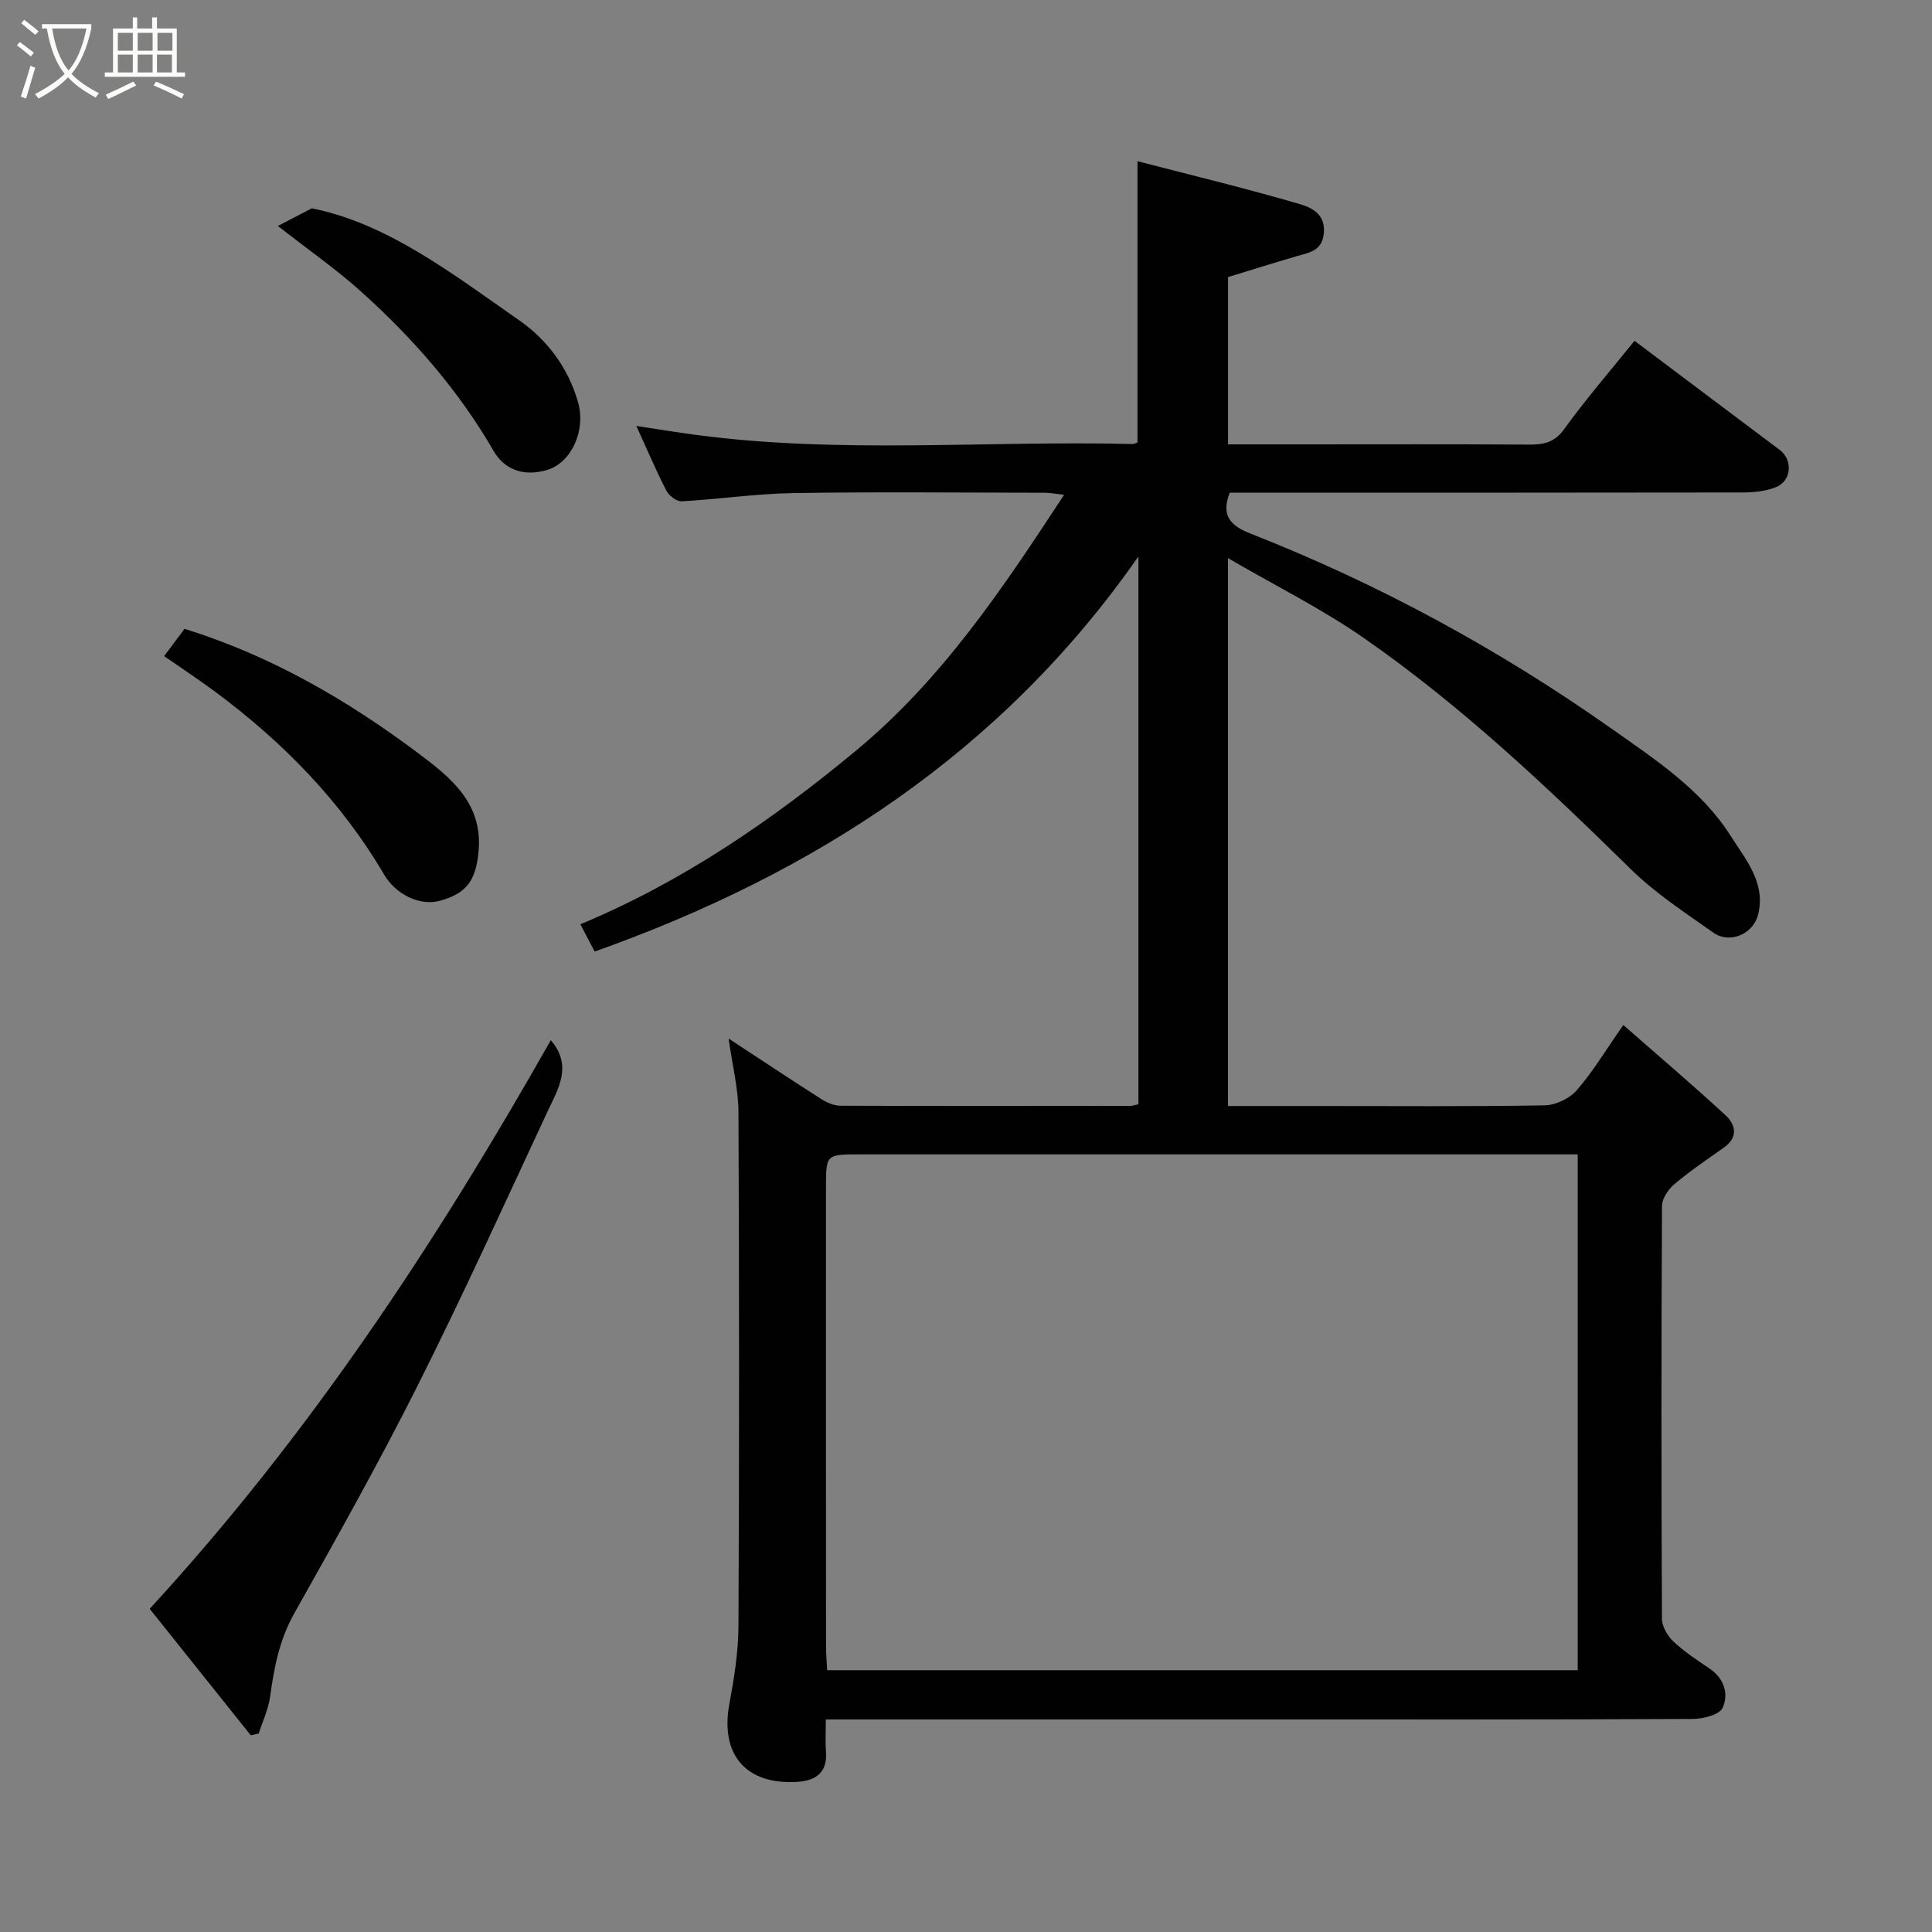 <svg enable-background="new 0 0 400 400" viewBox="0 0 400 400" xmlns="http://www.w3.org/2000/svg"><rect x="0" y="0" width="400" height="400" fill="#808080" stroke="none"/><path d="m6.4 11.7c-1-.8-1.9-1.6-2.9-2.3l.6-.7c.9.7 1.9 1.4 2.9 2.2zm-2.1 8.3c.7-2.1 1.4-4.2 2-6.4.2.1.6.3 1 .4-.7 2.3-1.3 4.4-1.9 6.4zm3-12.8c-1.1-.9-2.1-1.7-2.9-2.4l.6-.7c1 .8 2 1.5 3 2.4zm1.4-1.3v-.9h10.2v.9c-.9 4.2-2.3 7.3-4.1 9.4 1.3 1.4 3.2 2.7 5.7 4-.2.2-.4.5-.7.9-2.5-1.4-4.4-2.7-5.7-4.2-1.4 1.5-3.5 3-6.1 4.4 0 0 0 0-.1-.1-.3-.4-.5-.7-.7-.8 2.7-1.4 4.7-2.8 6.2-4.2-1.8-2.2-3-5.3-3.7-9.4zm9.2 0h-7.1c.6 3.8 1.7 6.7 3.4 8.7 1.7-2 2.9-4.8 3.7-8.7z" fill="#fbfcfa"/><path d="m31.6 3.6h.9v2.3h4.1v9.1h1.7v.9h-16.6v-.9h1.7v-9.1h4.1v-2.3h.9v2.3h3.1v-2.3zm-4 13.3.6.8c-1.9.9-3.8 1.9-5.8 2.8-.2-.3-.3-.6-.5-.9 2-.9 3.9-1.8 5.7-2.7zm-3.2-10.1v3.7h3.1v-3.7zm0 4.5v3.7h3.1v-3.7zm4.1-4.5v3.7h3.1v-3.7zm0 4.5v3.7h3.1v-3.7zm9.1 9.1c-2.1-1.1-4.1-2-5.8-2.7l.5-.8c2.2.9 4.1 1.8 5.8 2.6zm-1.9-13.6h-3.1v3.7h3.1zm-3.2 4.5v3.7h3.1v-3.7z" fill="#fbfcfa"/><g fill="#010101"><path d="m235.51 91.6c0-19.35 0-38.36 0-58.22 11.43 2.96 22.63 5.66 33.67 8.9 2.23.65 5.23 1.98 4.92 5.87-.31 3.82-2.97 4.11-5.61 4.88-4.8 1.41-9.57 2.91-14.24 4.34v34.63h15.6c15.5 0 31-.06 46.5.05 3.1.02 5.4-.31 7.49-3.2 4.6-6.36 9.76-12.32 14.57-18.29 9.94 7.47 19.98 15.04 30.04 22.57 2.79 2.09 2.5 6.48-.82 7.76-2.08.8-4.47 1.06-6.72 1.07-33.66.06-67.33.04-101 .04-1.81 0-3.61 0-5.3 0-1.94 4.85.34 6.92 4.24 8.45 26.57 10.43 51.46 23.95 74.8 40.41 9.17 6.47 18.65 12.68 24.72 22.28 3.02 4.78 7.35 9.76 5.59 16.34-1.06 3.97-5.89 5.97-9.19 3.64-5.87-4.15-12-8.14-17.1-13.14-17.43-17.13-35.18-33.9-55.28-47.87-8.75-6.08-18.41-10.88-28.15-16.55v113.43h19.59c15.33 0 30.67.13 46-.14 2.27-.04 5.13-1.42 6.62-3.13 3.31-3.78 5.92-8.18 9.64-13.5 7.21 6.33 14.33 12.37 21.18 18.7 2.11 1.95 2.64 4.57-.38 6.69-3.47 2.44-7 4.84-10.24 7.57-1.25 1.06-2.54 2.96-2.55 4.48-.15 28.5-.15 57-.01 85.49.01 1.59 1.14 3.53 2.34 4.67 2.24 2.12 4.86 3.85 7.44 5.58 3.08 2.06 4.1 5.27 2.79 8.17-.65 1.45-4.04 2.31-6.19 2.32-30.5.15-61 .1-91.5.1-27.33 0-54.66 0-82 0-1.8 0-3.6 0-5.99 0 0 2.47-.13 4.59.03 6.68.36 4.62-2.49 6.1-6.29 6.27-10.46.48-15.61-5.82-13.72-16.11.98-5.31 1.86-10.72 1.89-16.09.17-35.5.16-71 0-106.49-.02-4.84-1.26-9.67-2.04-15.23 6.74 4.42 12.92 8.53 19.18 12.52 1.17.74 2.65 1.39 3.99 1.39 20 .08 40 .05 60 .03.47 0 .94-.18 1.68-.34 0-37.55 0-75.08 0-113.41-28.34 40.62-67.12 65.63-112.58 81.8-1.08-2.06-1.91-3.65-2.96-5.65 21.13-8.79 39.65-21.5 57.15-36.02 17.74-14.72 30.26-33.44 43-52.9-1.67-.18-2.88-.42-4.09-.42-17.33-.02-34.67-.21-52 .07-7.7.12-15.38 1.27-23.08 1.7-1.04.06-2.64-1.16-3.17-2.2-2.16-4.19-4-8.54-6.22-13.4 4.35.66 8.24 1.3 12.14 1.82 30.12 4.04 60.39 1.16 90.59 1.92.32 0 .62-.19 1.03-.33zm91.14 254.2c0-35.8 0-71.17 0-106.8-2.17 0-3.98 0-5.79 0-47.63 0-95.27 0-142.9 0-6.93 0-6.95 0-6.95 6.86-.01 31.64-.01 63.29.01 94.93 0 1.61.14 3.22.23 5.01z"/><path d="m114.04 215.36c4.58 5.33 1.49 10.11-.68 14.77-8.83 18.93-17.46 37.96-26.83 56.62-8.05 16.03-16.85 31.69-25.64 47.34-3.06 5.46-4.15 11.21-4.97 17.21-.36 2.6-1.55 5.08-2.36 7.61-.55.12-1.1.25-1.64.37-7.01-8.78-14.03-17.55-20.93-26.19 33.06-35.94 59.4-75.96 83.05-117.73z"/><path d="m33.98 135.84c1.61-2.15 3.03-4.05 4.23-5.65 18.07 5.64 33.8 14.82 48.47 25.82 6.72 5.04 13.37 10.35 12.39 20.4-.57 5.8-2.38 8.58-8.09 10.11-4.08 1.09-9.05-1.36-11.44-5.43-8.89-15.14-20.91-27.41-34.92-37.82-3.39-2.52-6.93-4.85-10.64-7.43z"/><path d="m64.55 43.13c15.58 3.09 29.09 13.52 42.96 23.2 5.84 4.08 10.13 9.83 12.16 16.91 1.68 5.86-1.34 12.55-6.42 14.07-4.6 1.37-8.73.08-11.05-3.94-7.26-12.56-16.67-23.3-27.36-32.93-5.21-4.69-11.01-8.72-17.31-13.66 2.29-1.19 4.65-2.42 7.02-3.65z"/></g></svg>